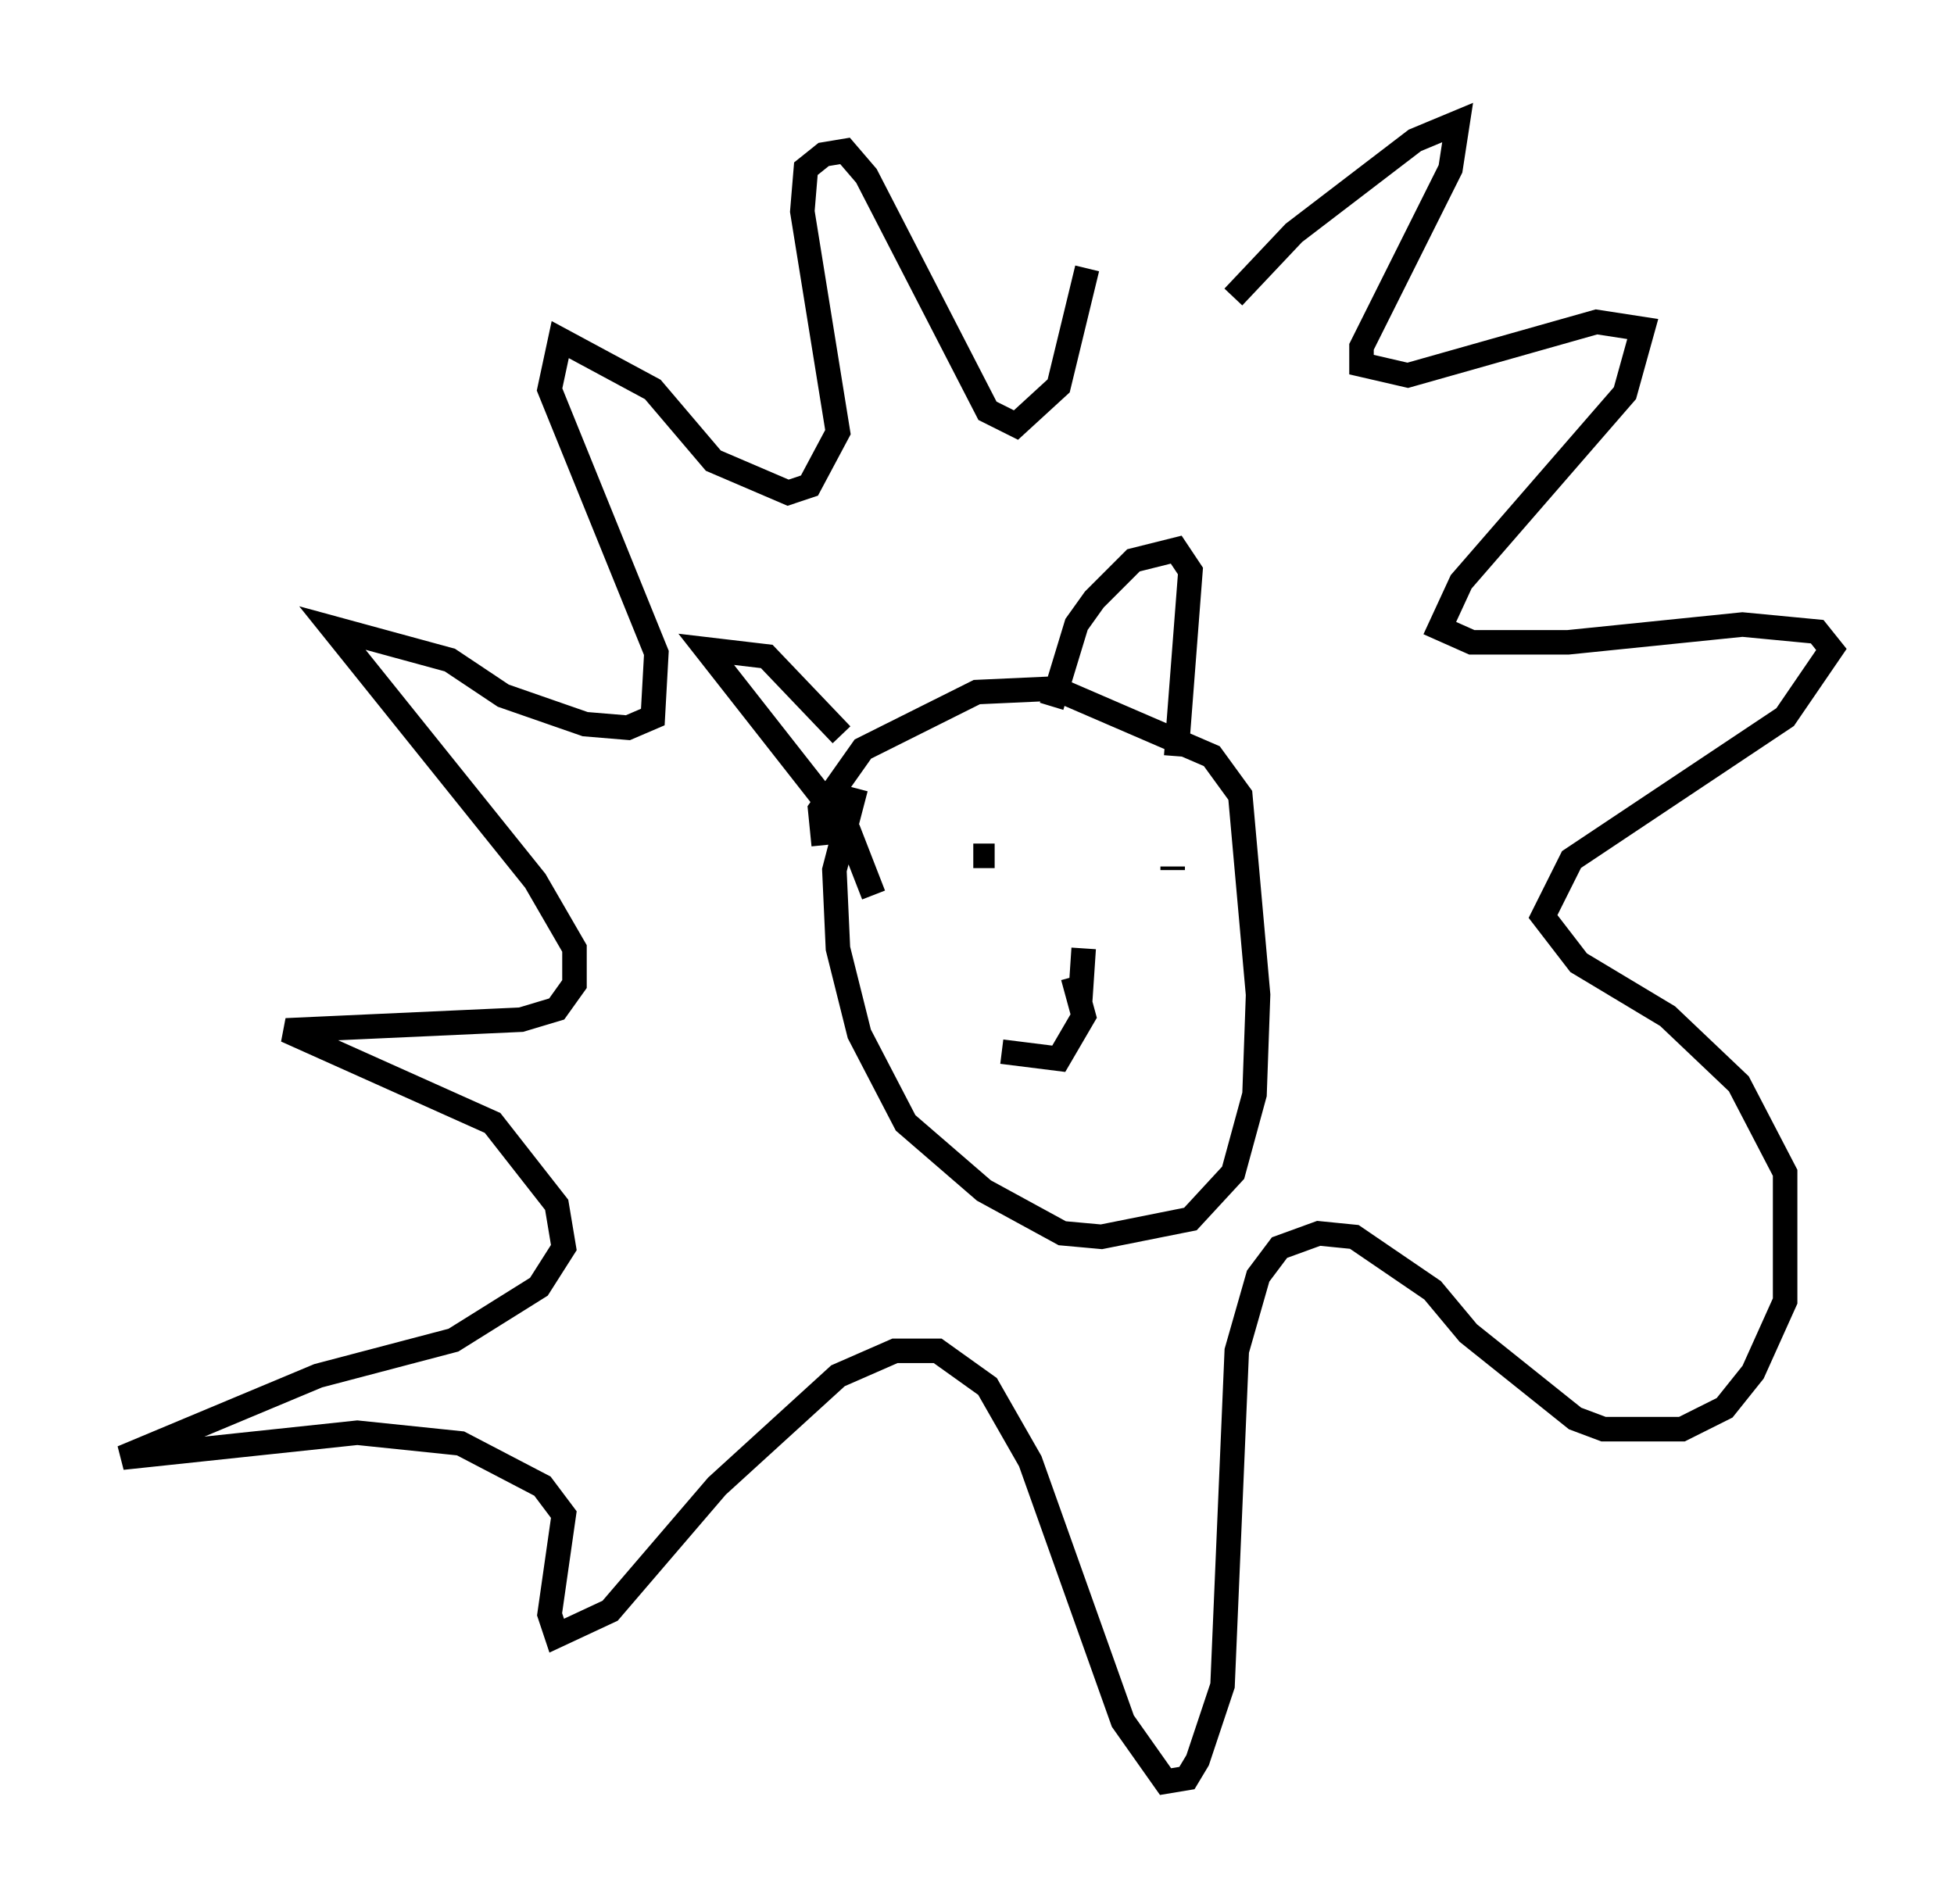 <?xml version="1.0" encoding="utf-8" ?>
<svg baseProfile="full" height="77.687" version="1.1" width="79.721" xmlns="http://www.w3.org/2000/svg" xmlns:ev="http://www.w3.org/2001/xml-events" xmlns:xlink="http://www.w3.org/1999/xlink"><defs /><rect fill="white" height="77.687" width="79.721" x="0" y="0" /><path d="M44.073, 17.346 m6.246, -5.229 l2.469, -2.615 4.939, -3.777 l1.743, -0.726 -0.291, 1.888 l-3.631, 7.263 0.0, 0.726 l1.888, 0.436 7.698, -2.179 l1.888, 0.291 -0.726, 2.615 l-6.682, 7.698 -0.872, 1.888 l1.307, 0.581 3.922, 0.0 l7.117, -0.726 3.05, 0.291 l0.581, 0.726 -1.888, 2.76 l-8.715, 5.81 -1.162, 2.324 l1.453, 1.888 3.631, 2.179 l2.905, 2.76 1.888, 3.631 l0.0, 5.229 -1.307, 2.905 l-1.162, 1.453 -1.743, 0.872 l-3.196, 0.0 -1.162, -0.436 l-4.358, -3.486 -1.453, -1.743 l-3.196, -2.179 -1.453, -0.145 l-1.598, 0.581 -0.872, 1.162 l-0.872, 3.05 -0.581, 13.654 l-1.017, 3.05 -0.436, 0.726 l-0.872, 0.145 -1.743, -2.469 l-3.777, -10.603 -1.743, -3.05 l-2.034, -1.453 -1.743, 0.0 l-2.324, 1.017 -4.939, 4.503 l-4.358, 5.084 -2.179, 1.017 l-0.291, -0.872 0.581, -4.067 l-0.872, -1.162 -3.341, -1.743 l-4.212, -0.436 -9.587, 1.017 l7.989, -3.341 5.52, -1.453 l3.486, -2.179 1.017, -1.598 l-0.291, -1.743 -2.615, -3.341 l-8.425, -3.777 9.587, -0.436 l1.453, -0.436 0.726, -1.017 l0.0, -1.453 -1.598, -2.76 l-8.279, -10.313 4.793, 1.307 l2.179, 1.453 3.341, 1.162 l1.743, 0.145 1.017, -0.436 l0.145, -2.615 -4.358, -10.749 l0.436, -2.034 3.777, 2.034 l2.469, 2.905 3.05, 1.307 l0.872, -0.291 1.162, -2.179 l-1.453, -9.006 0.145, -1.743 l0.726, -0.581 0.872, -0.145 l0.872, 1.017 4.939, 9.587 l1.162, 0.581 1.743, -1.598 l1.162, -4.793 m-9.441, 21.207 l-0.872, 3.341 0.145, 3.196 l0.872, 3.486 1.888, 3.631 l3.196, 2.76 3.196, 1.743 l1.598, 0.145 3.631, -0.726 l1.743, -1.888 0.872, -3.196 l0.145, -4.067 -0.726, -8.134 l-1.162, -1.598 -6.391, -2.76 l-3.196, 0.145 -4.648, 2.324 l-1.743, 2.469 0.145, 1.453 m0.726, -4.503 l-3.05, -3.196 -2.469, -0.291 l5.81, 7.408 1.017, 2.615 m7.263, -7.698 l1.017, -3.341 0.726, -1.017 l1.598, -1.598 1.743, -0.436 l0.581, 0.872 -0.581, 7.553 m-8.279, 4.067 l0.872, 0.0 m7.263, 0.436 l0.0, 0.145 m-4.067, 4.358 l0.436, 1.598 -1.017, 1.743 l-2.324, -0.291 m3.341, -4.212 l-0.145, 2.179 " fill="none" stroke="black" stroke-width="1" /></svg>